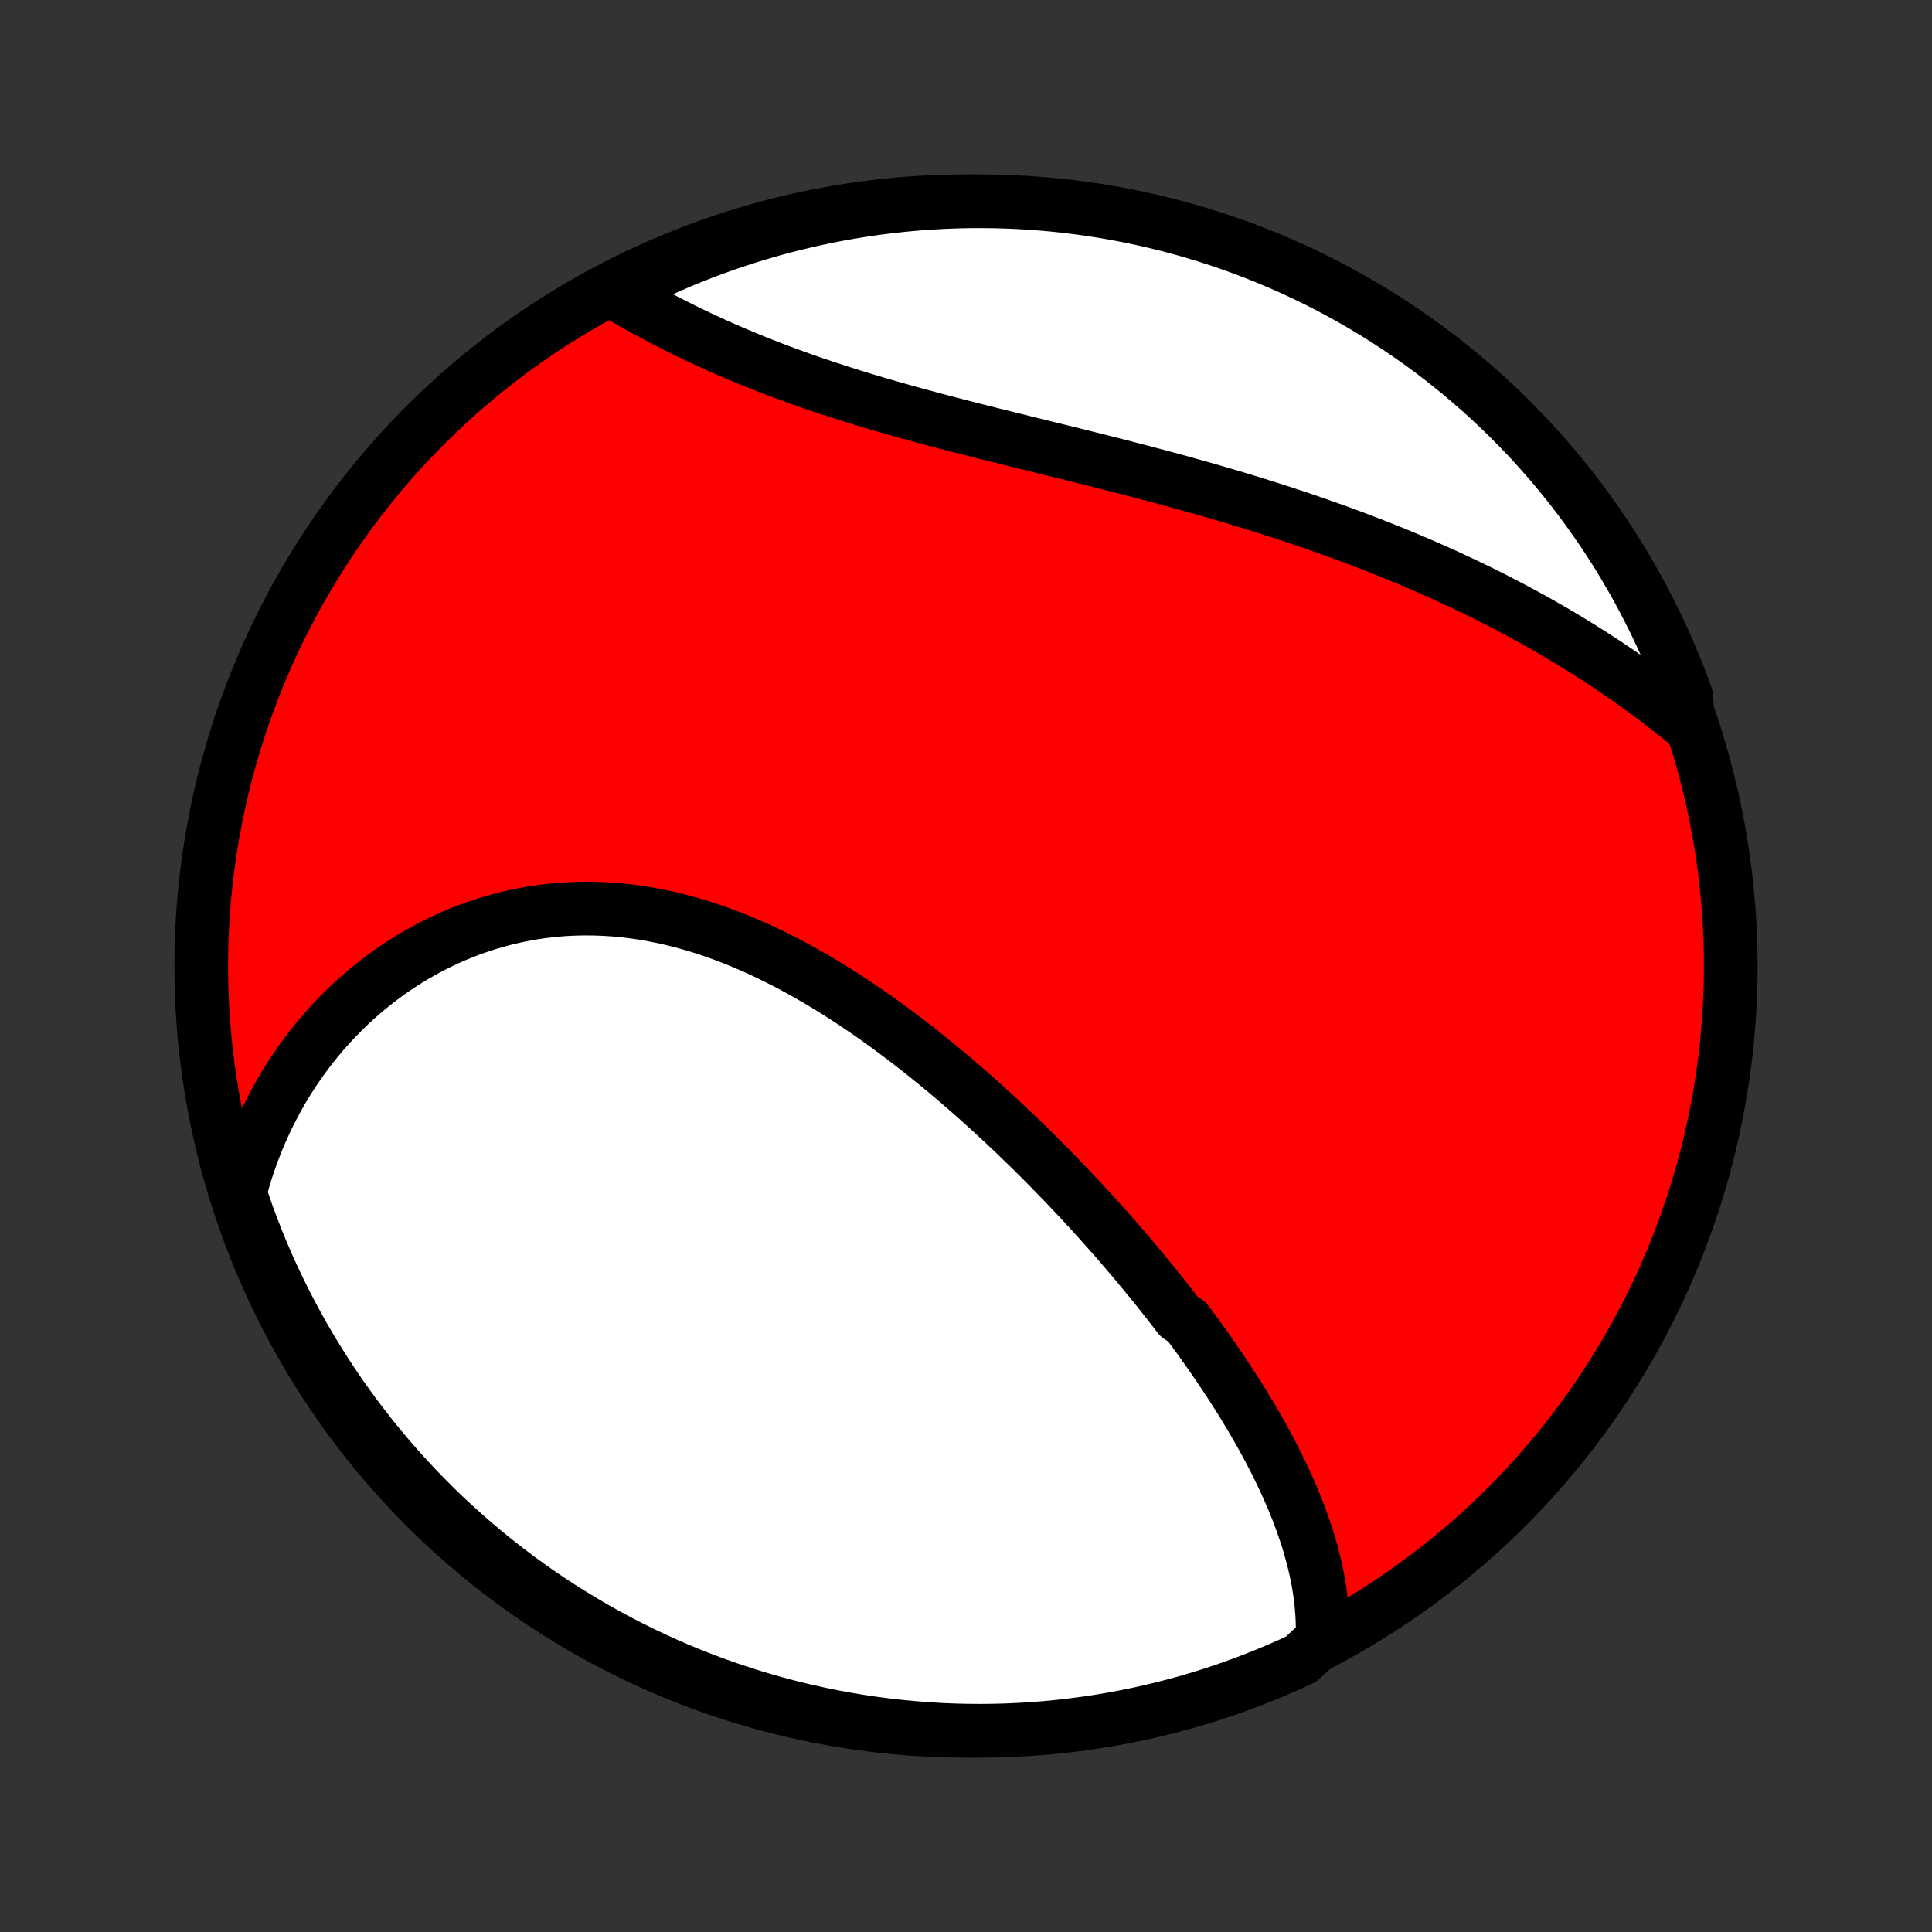 <?xml version="1.0" encoding="utf-8" standalone="no"?>
<!DOCTYPE svg PUBLIC "-//W3C//DTD SVG 1.1//EN"
  "http://www.w3.org/Graphics/SVG/1.1/DTD/svg11.dtd">
<!-- Created with matplotlib (http://matplotlib.org/) -->
<svg height="72pt" version="1.1" viewBox="0 0 72 72" width="72pt" xmlns="http://www.w3.org/2000/svg" xmlns:xlink="http://www.w3.org/1999/xlink">
 <rect x="0" y="0" width="72" height="72" fill="#333333" stroke="none"/>
 <defs>
  <style type="text/css">
*{stroke-linecap:butt;stroke-linejoin:round;}
  </style>
 </defs>
 <g id="figure_1">
  <g id="patch_1">
   <path d="
M0 72
L72 72
L72 0
L0 0
z
" style="fill:none;"/>
  </g>
  <g id="axes_1">
   <g id="PatchCollection_1">
    <defs>
     <path d="
M36 -7.5
C43.558 -7.5 50.808 -10.503 56.153 -15.848
C61.497 -21.192 64.5 -28.442 64.5 -36
C64.5 -43.558 61.497 -50.808 56.153 -56.153
C50.808 -61.497 43.558 -64.5 36 -64.5
C28.442 -64.5 21.192 -61.497 15.848 -56.153
C10.503 -50.808 7.5 -43.558 7.5 -36
C7.5 -28.442 10.503 -21.192 15.848 -15.848
C21.192 -10.503 28.442 -7.5 36 -7.5
z
" id="C0_0_a811fe30f3"/>
     <path d="
M49.284 -10.913
L49.291 -11.151
L49.291 -11.388
L49.285 -11.624
L49.273 -11.859
L49.255 -12.093
L49.232 -12.326
L49.204 -12.558
L49.171 -12.789
L49.133 -13.018
L49.09 -13.247
L49.042 -13.475
L48.991 -13.702
L48.935 -13.927
L48.875 -14.152
L48.812 -14.376
L48.745 -14.599
L48.674 -14.821
L48.6 -15.042
L48.523 -15.262
L48.442 -15.481
L48.359 -15.699
L48.272 -15.917
L48.183 -16.133
L48.091 -16.349
L47.996 -16.564
L47.899 -16.778
L47.799 -16.992
L47.697 -17.204
L47.593 -17.416
L47.487 -17.628
L47.378 -17.838
L47.267 -18.048
L47.154 -18.257
L47.039 -18.466
L46.923 -18.674
L46.804 -18.881
L46.684 -19.088
L46.561 -19.294
L46.437 -19.5
L46.312 -19.706
L46.184 -19.91
L46.055 -20.115
L45.924 -20.319
L45.792 -20.522
L45.658 -20.725
L45.523 -20.928
L45.386 -21.13
L45.248 -21.332
L45.108 -21.534
L44.966 -21.735
L44.823 -21.936
L44.679 -22.137
L44.533 -22.337
L44.386 -22.537
L44.237 -22.737
L43.936 -22.937
L43.783 -23.137
L43.629 -23.336
L43.473 -23.535
L43.316 -23.734
L43.158 -23.933
L42.998 -24.132
L42.836 -24.331
L42.674 -24.529
L42.509 -24.727
L42.344 -24.926
L42.177 -25.124
L42.008 -25.322
L41.838 -25.52
L41.667 -25.719
L41.494 -25.917
L41.319 -26.115
L41.143 -26.313
L40.966 -26.511
L40.787 -26.709
L40.606 -26.907
L40.424 -27.104
L40.24 -27.302
L40.055 -27.5
L39.868 -27.698
L39.679 -27.895
L39.489 -28.093
L39.297 -28.29
L39.104 -28.488
L38.909 -28.685
L38.712 -28.882
L38.513 -29.079
L38.313 -29.276
L38.111 -29.473
L37.907 -29.669
L37.701 -29.865
L37.494 -30.061
L37.285 -30.257
L37.074 -30.452
L36.861 -30.647
L36.646 -30.842
L36.43 -31.036
L36.211 -31.229
L35.991 -31.422
L35.769 -31.614
L35.545 -31.806
L35.319 -31.997
L35.091 -32.187
L34.861 -32.376
L34.629 -32.564
L34.395 -32.752
L34.16 -32.938
L33.922 -33.122
L33.682 -33.306
L33.441 -33.488
L33.197 -33.669
L32.952 -33.847
L32.705 -34.025
L32.456 -34.2
L32.205 -34.374
L31.951 -34.545
L31.697 -34.715
L31.44 -34.881
L31.181 -35.046
L30.921 -35.208
L30.658 -35.367
L30.394 -35.523
L30.129 -35.676
L29.861 -35.827
L29.592 -35.973
L29.321 -36.117
L29.049 -36.256
L28.774 -36.392
L28.499 -36.524
L28.222 -36.652
L27.944 -36.776
L27.664 -36.895
L27.383 -37.009
L27.1 -37.119
L26.817 -37.224
L26.532 -37.324
L26.247 -37.419
L25.96 -37.508
L25.673 -37.592
L25.385 -37.671
L25.096 -37.743
L24.807 -37.81
L24.517 -37.871
L24.227 -37.926
L23.936 -37.975
L23.645 -38.017
L23.355 -38.054
L23.064 -38.084
L22.774 -38.107
L22.483 -38.124
L22.194 -38.135
L21.905 -38.139
L21.616 -38.137
L21.328 -38.128
L21.042 -38.113
L20.756 -38.091
L20.471 -38.062
L20.188 -38.028
L19.906 -37.986
L19.626 -37.939
L19.347 -37.885
L19.07 -37.824
L18.795 -37.758
L18.522 -37.685
L18.251 -37.607
L17.983 -37.522
L17.716 -37.432
L17.453 -37.336
L17.192 -37.234
L16.933 -37.127
L16.677 -37.014
L16.424 -36.895
L16.174 -36.772
L15.927 -36.643
L15.683 -36.509
L15.443 -36.371
L15.205 -36.227
L14.971 -36.079
L14.74 -35.926
L14.513 -35.768
L14.29 -35.606
L14.069 -35.44
L13.853 -35.269
L13.64 -35.095
L13.431 -34.916
L13.226 -34.733
L13.024 -34.547
L12.827 -34.356
L12.633 -34.162
L12.443 -33.965
L12.258 -33.763
L12.076 -33.559
L11.898 -33.351
L11.725 -33.139
L11.555 -32.925
L11.39 -32.707
L11.229 -32.486
L11.072 -32.262
L10.919 -32.035
L10.77 -31.805
L10.626 -31.572
L10.486 -31.336
L10.351 -31.098
L10.219 -30.856
L10.092 -30.612
L9.97 -30.366
L9.852 -30.116
L9.738 -29.864
L9.629 -29.61
L9.524 -29.352
L9.424 -29.093
L9.329 -28.83
L9.238 -28.566
L9.151 -28.299
L9.07 -28.029
L8.993 -27.757
L8.921 -27.482
L9.052 -27.205
L9.218 -26.725
L9.392 -26.256
L9.574 -25.79
L9.764 -25.327
L9.962 -24.867
L10.169 -24.411
L10.383 -23.959
L10.605 -23.51
L10.834 -23.064
L11.072 -22.623
L11.316 -22.186
L11.569 -21.753
L11.829 -21.325
L12.096 -20.9
L12.37 -20.481
L12.652 -20.066
L12.941 -19.656
L13.237 -19.251
L13.54 -18.851
L13.849 -18.456
L14.165 -18.067
L14.488 -17.683
L14.818 -17.305
L15.154 -16.933
L15.496 -16.566
L15.845 -16.205
L16.2 -15.85
L16.56 -15.501
L16.927 -15.159
L17.3 -14.823
L17.678 -14.493
L18.061 -14.17
L18.451 -13.854
L18.845 -13.544
L19.245 -13.241
L19.65 -12.945
L20.06 -12.656
L20.475 -12.374
L20.894 -12.1
L21.318 -11.833
L21.747 -11.573
L22.18 -11.32
L22.617 -11.075
L23.058 -10.838
L23.503 -10.608
L23.952 -10.386
L24.405 -10.172
L24.861 -9.965
L25.32 -9.767
L25.783 -9.577
L26.249 -9.394
L26.718 -9.22
L27.19 -9.054
L27.664 -8.896
L28.141 -8.746
L28.62 -8.605
L29.102 -8.472
L29.585 -8.347
L30.071 -8.231
L30.558 -8.124
L31.047 -8.024
L31.538 -7.934
L32.03 -7.851
L32.523 -7.778
L33.017 -7.713
L33.512 -7.657
L34.008 -7.609
L34.505 -7.57
L35.002 -7.539
L35.499 -7.517
L35.996 -7.504
L36.494 -7.5
L36.991 -7.504
L37.488 -7.517
L37.984 -7.539
L38.48 -7.569
L38.975 -7.608
L39.47 -7.656
L39.963 -7.712
L40.455 -7.777
L40.945 -7.85
L41.434 -7.932
L41.922 -8.023
L42.408 -8.122
L42.891 -8.23
L43.373 -8.346
L43.852 -8.47
L44.329 -8.603
L44.803 -8.744
L45.275 -8.894
L45.744 -9.052
L46.21 -9.218
L46.673 -9.392
L47.133 -9.574
L47.589 -9.764
L48.041 -9.962
L48.49 -10.169
z
" id="C0_1_a9f9cc589e"/>
     <path d="
M62.913 -44.996
L62.691 -45.178
L62.468 -45.358
L62.243 -45.535
L62.017 -45.712
L61.79 -45.886
L61.561 -46.058
L61.331 -46.229
L61.099 -46.397
L60.867 -46.564
L60.632 -46.73
L60.397 -46.893
L60.16 -47.055
L59.922 -47.215
L59.682 -47.373
L59.441 -47.53
L59.198 -47.685
L58.954 -47.839
L58.709 -47.991
L58.462 -48.141
L58.214 -48.29
L57.965 -48.438
L57.714 -48.584
L57.461 -48.728
L57.207 -48.871
L56.952 -49.012
L56.695 -49.152
L56.437 -49.291
L56.177 -49.428
L55.915 -49.563
L55.652 -49.698
L55.388 -49.831
L55.121 -49.963
L54.854 -50.093
L54.584 -50.222
L54.313 -50.35
L54.041 -50.476
L53.767 -50.601
L53.491 -50.725
L53.214 -50.848
L52.934 -50.969
L52.654 -51.089
L52.371 -51.208
L52.087 -51.326
L51.801 -51.442
L51.513 -51.557
L51.224 -51.672
L50.933 -51.785
L50.64 -51.896
L50.345 -52.007
L50.049 -52.117
L49.751 -52.225
L49.451 -52.332
L49.15 -52.438
L48.846 -52.544
L48.541 -52.648
L48.235 -52.751
L47.926 -52.852
L47.616 -52.953
L47.305 -53.053
L46.991 -53.152
L46.676 -53.25
L46.36 -53.347
L46.042 -53.443
L45.722 -53.538
L45.401 -53.632
L45.078 -53.726
L44.754 -53.818
L44.428 -53.91
L44.101 -54.001
L43.773 -54.091
L43.444 -54.18
L43.113 -54.269
L42.781 -54.357
L42.448 -54.444
L42.114 -54.531
L41.78 -54.617
L41.444 -54.703
L41.107 -54.788
L40.77 -54.873
L40.432 -54.957
L40.094 -55.042
L39.755 -55.126
L39.416 -55.209
L39.077 -55.293
L38.737 -55.377
L38.398 -55.46
L38.059 -55.544
L37.719 -55.628
L37.38 -55.712
L37.042 -55.796
L36.704 -55.881
L36.366 -55.966
L36.029 -56.052
L35.694 -56.138
L35.359 -56.225
L35.025 -56.312
L34.693 -56.4
L34.362 -56.489
L34.032 -56.579
L33.704 -56.67
L33.378 -56.762
L33.053 -56.855
L32.73 -56.948
L32.41 -57.043
L32.091 -57.14
L31.775 -57.237
L31.461 -57.336
L31.15 -57.436
L30.841 -57.537
L30.534 -57.639
L30.231 -57.743
L29.93 -57.848
L29.632 -57.954
L29.337 -58.062
L29.044 -58.17
L28.755 -58.28
L28.469 -58.392
L28.186 -58.504
L27.907 -58.617
L27.63 -58.732
L27.357 -58.847
L27.087 -58.964
L26.821 -59.081
L26.558 -59.2
L26.298 -59.319
L26.041 -59.439
L25.788 -59.559
L25.539 -59.681
L25.293 -59.803
L25.05 -59.925
L24.811 -60.048
L24.576 -60.171
L24.343 -60.294
L24.115 -60.418
L23.89 -60.542
L23.668 -60.666
L23.449 -60.79
L23.234 -60.914
L23.023 -61.038
L23.215 -61.163
L23.661 -61.471
L24.111 -61.691
L24.565 -61.902
L25.023 -62.105
L25.483 -62.301
L25.947 -62.489
L26.414 -62.668
L26.884 -62.84
L27.357 -63.003
L27.832 -63.158
L28.31 -63.304
L28.79 -63.443
L29.272 -63.573
L29.757 -63.694
L30.243 -63.808
L30.731 -63.913
L31.221 -64.009
L31.712 -64.096
L32.204 -64.175
L32.697 -64.246
L33.192 -64.308
L33.687 -64.361
L34.184 -64.406
L34.68 -64.442
L35.177 -64.469
L35.675 -64.488
L36.172 -64.498
L36.669 -64.499
L37.166 -64.492
L37.663 -64.476
L38.16 -64.451
L38.655 -64.418
L39.15 -64.376
L39.644 -64.325
L40.137 -64.266
L40.628 -64.198
L41.118 -64.122
L41.607 -64.037
L42.094 -63.943
L42.579 -63.841
L43.062 -63.73
L43.542 -63.611
L44.021 -63.484
L44.497 -63.348
L44.97 -63.204
L45.441 -63.051
L45.909 -62.891
L46.374 -62.722
L46.836 -62.545
L47.294 -62.36
L47.749 -62.167
L48.2 -61.966
L48.648 -61.757
L49.092 -61.54
L49.532 -61.315
L49.967 -61.083
L50.399 -60.843
L50.826 -60.595
L51.248 -60.34
L51.666 -60.078
L52.079 -59.808
L52.487 -59.531
L52.891 -59.247
L53.289 -58.956
L53.682 -58.657
L54.069 -58.352
L54.451 -58.04
L54.827 -57.721
L55.198 -57.396
L55.562 -57.064
L55.921 -56.726
L56.274 -56.381
L56.62 -56.031
L56.961 -55.674
L57.294 -55.311
L57.622 -54.942
L57.942 -54.568
L58.257 -54.187
L58.564 -53.802
L58.864 -53.41
L59.158 -53.014
L59.444 -52.612
L59.723 -52.206
L59.995 -51.794
L60.26 -51.378
L60.517 -50.957
L60.767 -50.531
L61.01 -50.101
L61.244 -49.666
L61.471 -49.228
L61.691 -48.785
L61.902 -48.339
L62.105 -47.889
L62.301 -47.435
L62.489 -46.977
L62.668 -46.517
L62.84 -46.053
z
" id="C0_2_7a55544915"/>
    </defs>
    <g clip-path="url(#p1bffca34e9)">
     <use style="fill:#ff0000;stroke:#000000;stroke-width:2.0;" x="0.0" xlink:href="#C0_0_a811fe30f3" y="72.0"/>
    </g>
    <g clip-path="url(#p1bffca34e9)">
     <use style="fill:#ffffff;stroke:#000000;stroke-width:2.0;" x="0.0" xlink:href="#C0_1_a9f9cc589e" y="72.0"/>
    </g>
    <g clip-path="url(#p1bffca34e9)">
     <use style="fill:#ffffff;stroke:#000000;stroke-width:2.0;" x="0.0" xlink:href="#C0_2_7a55544915" y="72.0"/>
    </g>
   </g>
  </g>
 </g>
 <defs>
  <clipPath id="p1bffca34e9">
   <rect height="72.0" width="72.0" x="0.0" y="0.0"/>
  </clipPath>
 </defs>
</svg>
